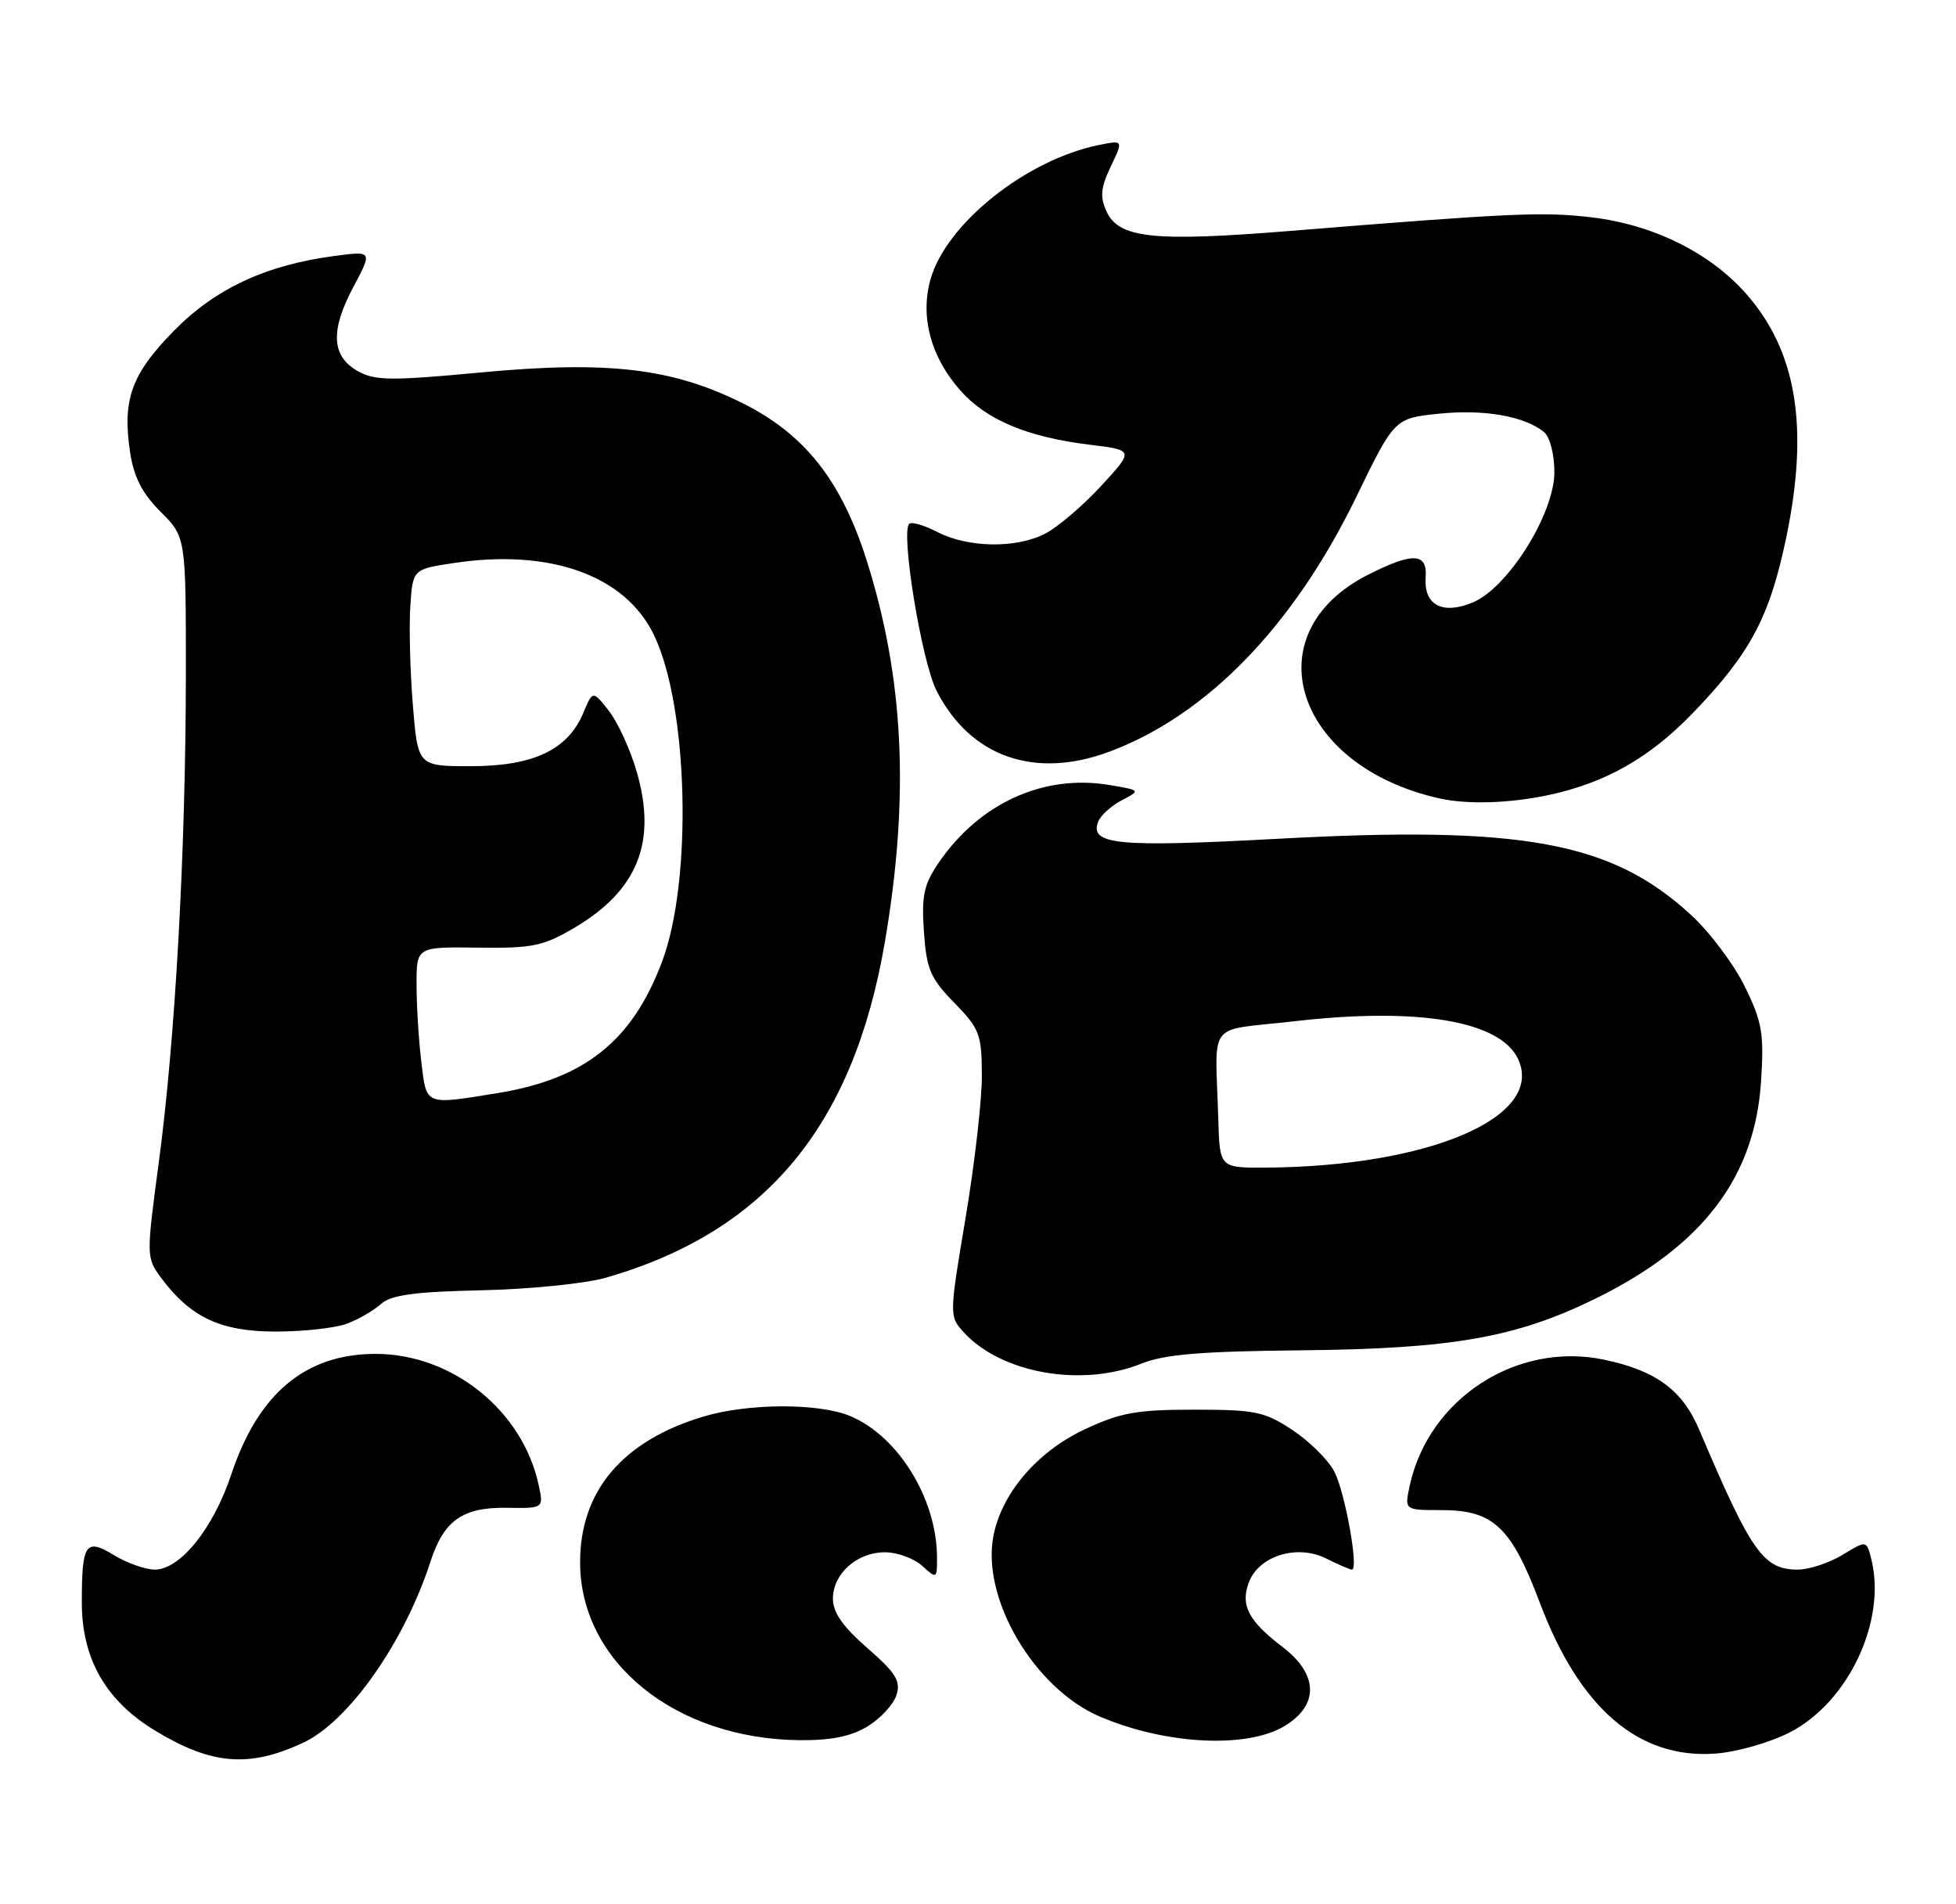 <?xml version="1.0" encoding="UTF-8" standalone="no"?>
<!DOCTYPE svg PUBLIC "-//W3C//DTD SVG 1.1//EN" "http://www.w3.org/Graphics/SVG/1.1/DTD/svg11.dtd" >
<svg xmlns="http://www.w3.org/2000/svg" xmlns:xlink="http://www.w3.org/1999/xlink" version="1.1" viewBox="0 0 263 256">
 <g >
 <path fill="currentColor"
d=" M 40.73 234.29 C 46.87 231.44 54.37 220.78 57.90 209.87 C 59.67 204.40 62.22 202.61 68.09 202.69 C 73.11 202.77 73.11 202.77 72.43 199.64 C 70.28 189.62 60.81 182.00 50.50 182.00 C 41.09 182.00 34.72 187.31 31.10 198.20 C 28.68 205.47 24.23 211.00 20.81 211.00 C 19.54 210.99 17.07 210.12 15.33 209.06 C 11.50 206.73 11.00 207.47 11.00 215.42 C 11.00 223.02 14.25 228.67 20.93 232.69 C 28.48 237.25 33.49 237.65 40.73 234.29 Z  M 240.67 232.87 C 248.55 228.81 253.69 217.87 251.61 209.58 C 250.97 207.05 250.97 207.05 247.74 209.02 C 245.96 210.10 243.26 210.99 241.75 211.00 C 237.10 211.00 235.51 208.75 228.47 192.19 C 226.21 186.86 222.65 184.24 215.69 182.78 C 203.93 180.31 192.07 188.01 189.54 199.75 C 188.84 203.00 188.84 203.00 193.79 203.00 C 200.80 203.00 203.19 205.25 207.05 215.47 C 212.41 229.69 220.35 236.49 230.67 235.73 C 233.54 235.52 238.00 234.24 240.67 232.87 Z  M 116.66 232.07 C 118.40 231.01 120.15 229.11 120.54 227.86 C 121.14 225.98 120.46 224.89 116.62 221.54 C 113.32 218.67 111.99 216.75 111.99 214.90 C 112.00 211.54 115.23 208.67 119.00 208.67 C 120.64 208.67 122.88 209.49 123.99 210.49 C 125.96 212.27 126.00 212.25 125.99 209.40 C 125.98 201.51 120.80 193.07 114.30 190.35 C 110.08 188.59 100.56 188.63 94.56 190.43 C 83.69 193.70 78.00 200.43 78.00 210.01 C 78.00 223.41 90.76 233.75 107.50 233.93 C 111.75 233.97 114.42 233.43 116.66 232.07 Z  M 172.75 232.01 C 177.38 229.19 177.26 225.07 172.45 221.40 C 167.85 217.89 166.75 215.78 167.93 212.69 C 169.28 209.14 174.41 207.56 178.30 209.50 C 179.95 210.33 181.52 211.00 181.78 211.00 C 182.72 211.00 180.86 200.63 179.42 197.84 C 178.61 196.27 176.08 193.76 173.80 192.25 C 170.04 189.76 168.80 189.50 160.57 189.50 C 152.84 189.50 150.66 189.89 145.82 192.16 C 139.43 195.16 134.64 200.78 133.56 206.55 C 131.98 214.97 139.10 227.01 147.89 230.76 C 156.75 234.54 167.70 235.09 172.75 232.01 Z  M 153.50 183.30 C 156.58 182.06 161.54 181.65 175.00 181.52 C 195.31 181.32 203.89 179.80 214.57 174.55 C 228.96 167.47 235.96 158.26 236.79 145.34 C 237.20 138.93 236.94 137.40 234.61 132.63 C 233.15 129.65 229.91 125.33 227.40 123.02 C 216.71 113.16 204.78 110.96 171.74 112.76 C 150.25 113.92 146.46 113.56 147.66 110.45 C 147.98 109.62 149.40 108.33 150.81 107.59 C 153.39 106.24 153.39 106.24 149.19 105.53 C 140.31 104.03 131.65 107.98 126.17 116.04 C 124.21 118.93 123.89 120.45 124.23 125.27 C 124.58 130.30 125.10 131.52 128.32 134.81 C 131.72 138.30 132.00 139.04 132.02 144.54 C 132.04 147.82 131.05 156.44 129.83 163.71 C 127.64 176.77 127.63 176.94 129.54 179.05 C 134.58 184.62 145.45 186.54 153.50 183.30 Z  M 46.68 177.93 C 48.23 177.34 50.28 176.15 51.23 175.29 C 52.57 174.08 55.71 173.65 64.74 173.45 C 71.21 173.31 78.75 172.55 81.50 171.75 C 102.96 165.56 114.75 151.36 118.98 126.62 C 122.32 107.07 121.55 91.10 116.49 75.21 C 113.11 64.61 108.21 58.40 99.96 54.26 C 90.46 49.49 81.79 48.46 64.63 50.07 C 52.61 51.20 50.40 51.18 48.13 49.90 C 44.57 47.92 44.38 44.47 47.50 38.60 C 50.09 33.73 50.09 33.73 44.96 34.41 C 35.74 35.63 28.93 38.81 23.36 44.49 C 17.67 50.29 16.43 53.72 17.49 60.78 C 17.99 64.13 19.11 66.31 21.59 68.79 C 25.00 72.20 25.00 72.20 24.99 90.85 C 24.97 114.41 23.56 139.83 21.35 156.27 C 19.66 168.88 19.67 169.08 21.66 171.77 C 25.61 177.10 29.67 179.00 37.08 179.00 C 40.82 179.00 45.14 178.52 46.68 177.93 Z  M 208.20 106.88 C 215.89 105.24 221.80 101.88 227.64 95.83 C 235.39 87.78 237.97 82.91 240.21 72.09 C 243.25 57.35 241.56 47.19 234.79 39.50 C 229.92 33.97 222.28 30.19 213.96 29.21 C 207.48 28.45 203.12 28.64 173.50 31.04 C 155.10 32.53 150.43 32.04 148.78 28.42 C 147.88 26.45 148.00 25.22 149.35 22.39 C 151.05 18.83 151.05 18.83 147.77 19.49 C 137.97 21.47 127.17 30.10 125.10 37.61 C 123.71 42.62 125.15 47.96 129.09 52.45 C 132.59 56.43 138.09 58.75 146.50 59.78 C 152.49 60.51 152.49 60.51 148.05 65.33 C 145.60 67.98 142.23 70.86 140.55 71.73 C 136.65 73.75 130.16 73.65 126.04 71.52 C 124.26 70.60 122.56 70.11 122.25 70.42 C 121.08 71.58 123.93 88.95 125.93 92.86 C 130.47 101.77 139.17 104.81 149.24 101.02 C 162.34 96.10 173.92 84.14 182.33 66.87 C 187.50 56.23 187.50 56.23 193.50 55.61 C 199.56 54.99 205.02 55.95 207.60 58.08 C 208.40 58.74 209.00 61.06 209.00 63.47 C 209.00 69.06 202.75 79.03 198.02 80.99 C 193.94 82.68 191.42 81.34 191.69 77.61 C 191.93 74.30 189.99 74.21 183.97 77.25 C 168.39 85.12 174.05 102.95 193.50 107.32 C 197.28 108.17 202.91 108.00 208.20 106.88 Z  M 163.81 150.50 C 163.42 136.89 162.05 138.67 174.00 137.29 C 190.72 135.36 201.79 137.24 204.14 142.41 C 207.67 150.16 192.20 156.80 170.25 156.96 C 164.00 157.00 164.00 157.00 163.81 150.50 Z  M 56.65 142.75 C 56.30 139.86 56.01 135.20 56.01 132.39 C 56.00 127.28 56.00 127.28 64.25 127.39 C 71.56 127.49 73.03 127.19 77.18 124.75 C 85.75 119.71 88.36 113.20 85.61 103.74 C 84.75 100.76 83.06 97.08 81.87 95.56 C 79.70 92.80 79.70 92.80 78.41 95.88 C 76.34 100.80 71.70 102.99 63.34 103.00 C 56.18 103.00 56.18 103.00 55.51 94.75 C 55.14 90.21 54.99 84.25 55.17 81.51 C 55.50 76.52 55.50 76.52 61.00 75.69 C 73.97 73.73 84.05 77.34 87.92 85.34 C 92.56 94.92 93.14 118.41 89.00 129.33 C 84.98 139.97 78.60 145.05 66.87 146.95 C 57.06 148.54 57.36 148.67 56.65 142.75 Z "/>
</g>
</svg>